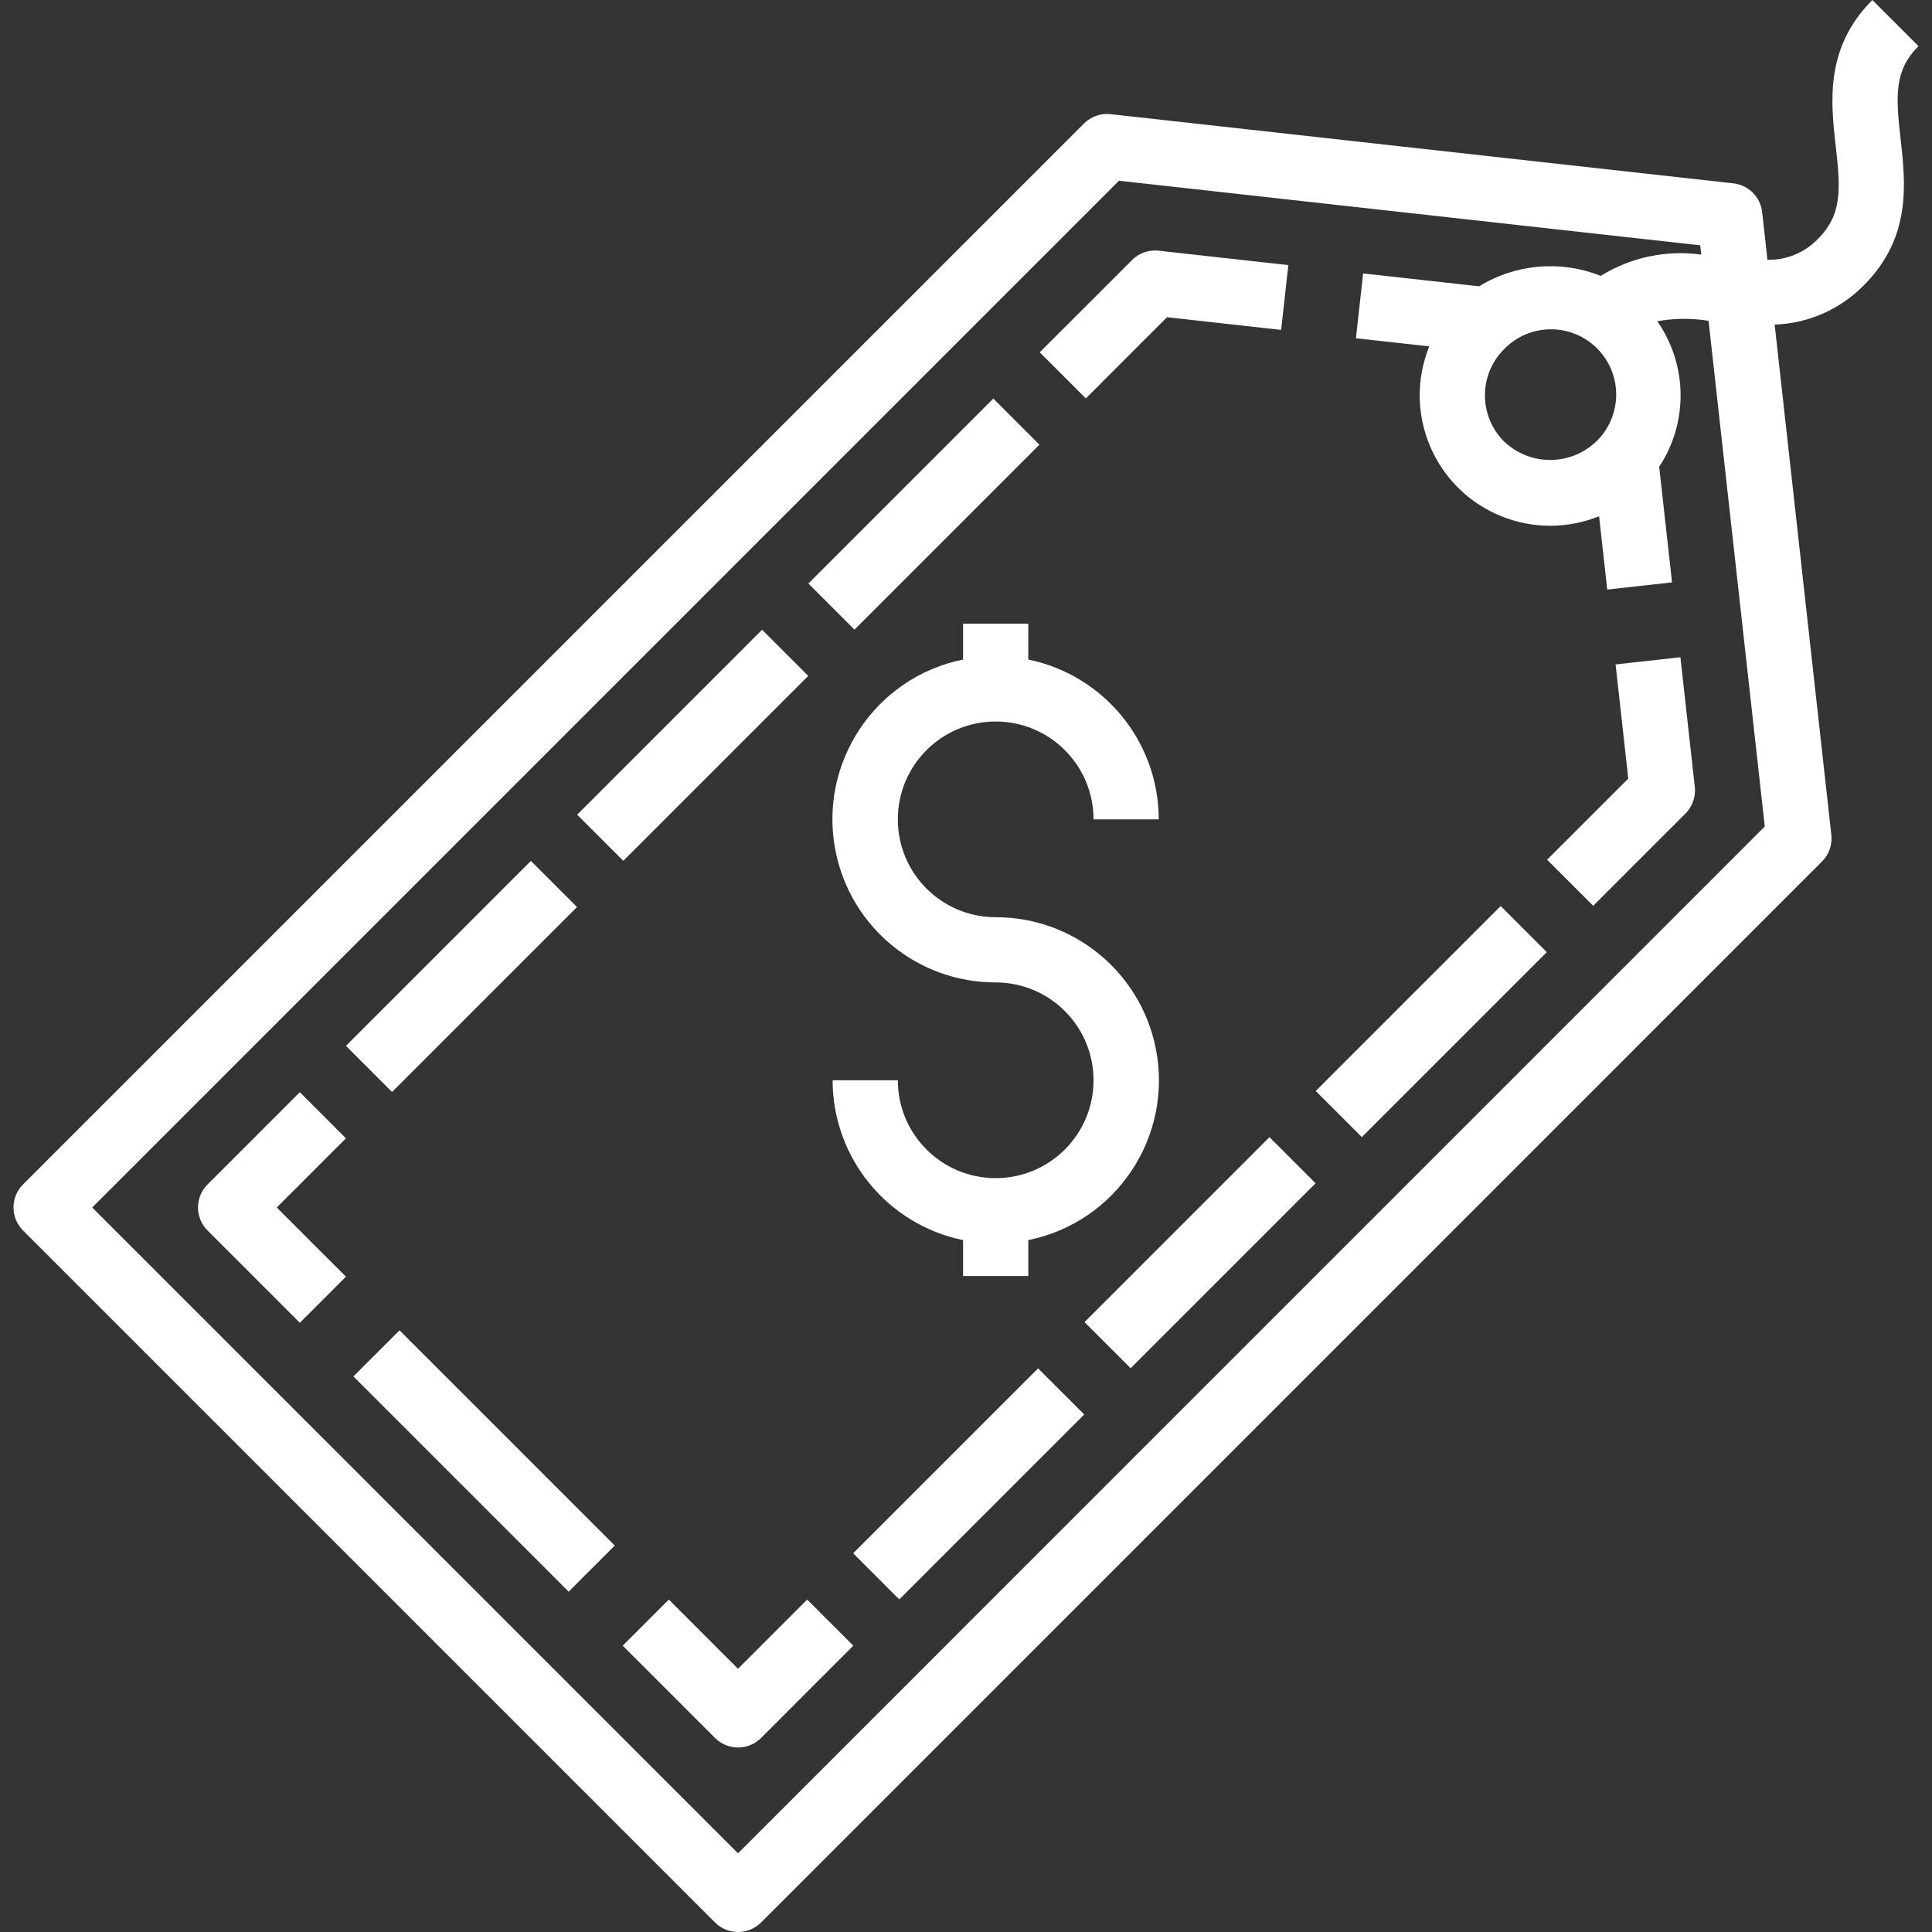 <svg xmlns="http://www.w3.org/2000/svg" xmlns:xlink="http://www.w3.org/1999/xlink" version="1.1" xml:space="preserve" class="u-svg-content" viewBox="0 0 473.87 473.87" x="0px" y="0px" id="svg-8216" style="enable-background:new 0 0 473.87 473.87;fill:white"><rect x="0" y="0" width="473.87" height="473.87" fill="#333333" stroke="none"/><g><g><path d="M283.455,257.008c-3.788-18.657-20.202-32.059-39.24-32.04c-13.255,0-24-10.745-24-24s10.745-24,24-24    c13.255,0,24,10.745,24,24h16c-0.024-19.001-13.389-35.373-32-39.2v-8.8h-16v8.8c-21.65,4.396-35.636,25.51-31.24,47.16    c3.789,18.657,20.202,32.059,39.24,32.04c13.255,0,24,10.745,24,24c0,13.255-10.745,24-24,24c-13.255,0-24-10.745-24-24h-16    c0.024,19.001,13.389,35.373,32,39.2v8.8h16v-8.8C273.864,299.772,287.851,278.658,283.455,257.008z"></path>
</g>
</g><g><g><path d="M415.694,193.008l-3.536-31.808l-15.896,1.768l3.112,28l-19.912,19.904l11.312,11.296l22.624-22.624    C415.116,197.827,415.961,195.422,415.694,193.008z"></path>
</g>
</g><g><g><rect x="205.579" y="355.97" transform="matrix(0.707 -0.707 0.707 0.707 -187.757 274.655)" width="64.16" height="16"></rect>
</g>
</g><g><g><rect x="319.036" y="242.557" transform="matrix(0.707 -0.707 0.707 0.707 -74.331 321.663)" width="64.16" height="16"></rect>
</g>
</g><g><g><rect x="262.324" y="299.252" transform="matrix(0.707 -0.707 0.707 0.707 -131.031 298.167)" width="64.16" height="16"></rect>
</g>
</g><g><g><path d="M197.99,392.328l-16.976,16.976l-16.968-16.976l-11.312,11.312l22.632,22.632c3.124,3.123,8.188,3.123,11.312,0    l22.624-22.632L197.99,392.328z"></path>
</g>
</g><g><g><rect x="110.784" y="321.047" transform="matrix(0.707 -0.707 0.707 0.707 -218.618 188.948)" width="16" height="74.672"></rect>
</g>
</g><g><g><path d="M84.854,279.2l-11.312-11.32L50.91,290.504c-3.123,3.124-3.123,8.188,0,11.312l22.632,22.632l11.312-11.312    l-16.976-16.968L84.854,279.2z"></path>
</g>
</g><g><g><rect x="194.568" y="118.087" transform="matrix(0.707 -0.707 0.707 0.707 -22.773 197.194)" width="64.16" height="16"></rect>
</g>
</g><g><g><rect x="81.144" y="231.509" transform="matrix(0.707 -0.707 0.707 0.707 -136.196 150.212)" width="64.16" height="16"></rect>
</g>
</g><g><g><rect x="137.856" y="174.802" transform="matrix(0.707 -0.707 0.707 0.707 -79.487 173.704)" width="64.16" height="16"></rect>
</g>
</g><g><g><path d="M284.19,61.488c-2.415-0.276-4.824,0.57-6.536,2.296l-22.64,22.624l11.312,11.312l19.904-19.912l28,3.112l1.768-15.896    L284.19,61.488z"></path>
</g>
</g><g><g><path d="M470.558,11.312L459.246,0c-11.728,11.728-10.2,25.12-8.984,35.872c1.2,10.528,1.6,16.8-4.392,22.752    c-3.229,3.348-7.71,5.195-12.36,5.096l-1.296-11.68c-0.412-3.722-3.35-6.66-7.072-7.072L272.406,28    c-2.414-0.267-4.819,0.578-6.536,2.296L5.654,290.504c-3.123,3.124-3.123,8.188,0,11.312l169.712,169.712    c3.124,3.123,8.188,3.123,11.312,0l260.208-260.216c1.718-1.717,2.563-4.122,2.296-6.536l-13.904-125.16    c8.275-0.288,16.12-3.755,21.904-9.68c11.728-11.728,10.2-25.12,8.984-35.872C464.966,23.536,464.574,17.296,470.558,11.312z     M181.014,454.568l-158.4-158.4l251.84-251.84l142.56,15.84l0.256,2.28c-8.575-1.187-17.296,0.658-24.656,5.216    c-9.785-3.902-20.839-2.953-29.816,2.56l-28.456-3.16l-1.768,15.896l17.984,2c-6.625,16.385,1.288,35.037,17.672,41.662    c7.692,3.11,16.291,3.111,23.984,0.002l2,17.984l15.896-1.768l-3.152-28.344c7.167-10.879,6.98-25.027-0.472-35.712    c4.157-0.73,8.407-0.766,12.576-0.104l13.792,124.04L181.014,454.568z M391.919,107.887c-0.129,0.133-0.26,0.264-0.393,0.393    c-6.329,6.047-16.295,6.047-22.624,0c-6.246-6.248-6.246-16.376,0-22.624c6.139-6.356,16.268-6.532,22.624-0.393    C397.882,91.402,398.058,101.531,391.919,107.887z"></path>
</g>
</g></svg>